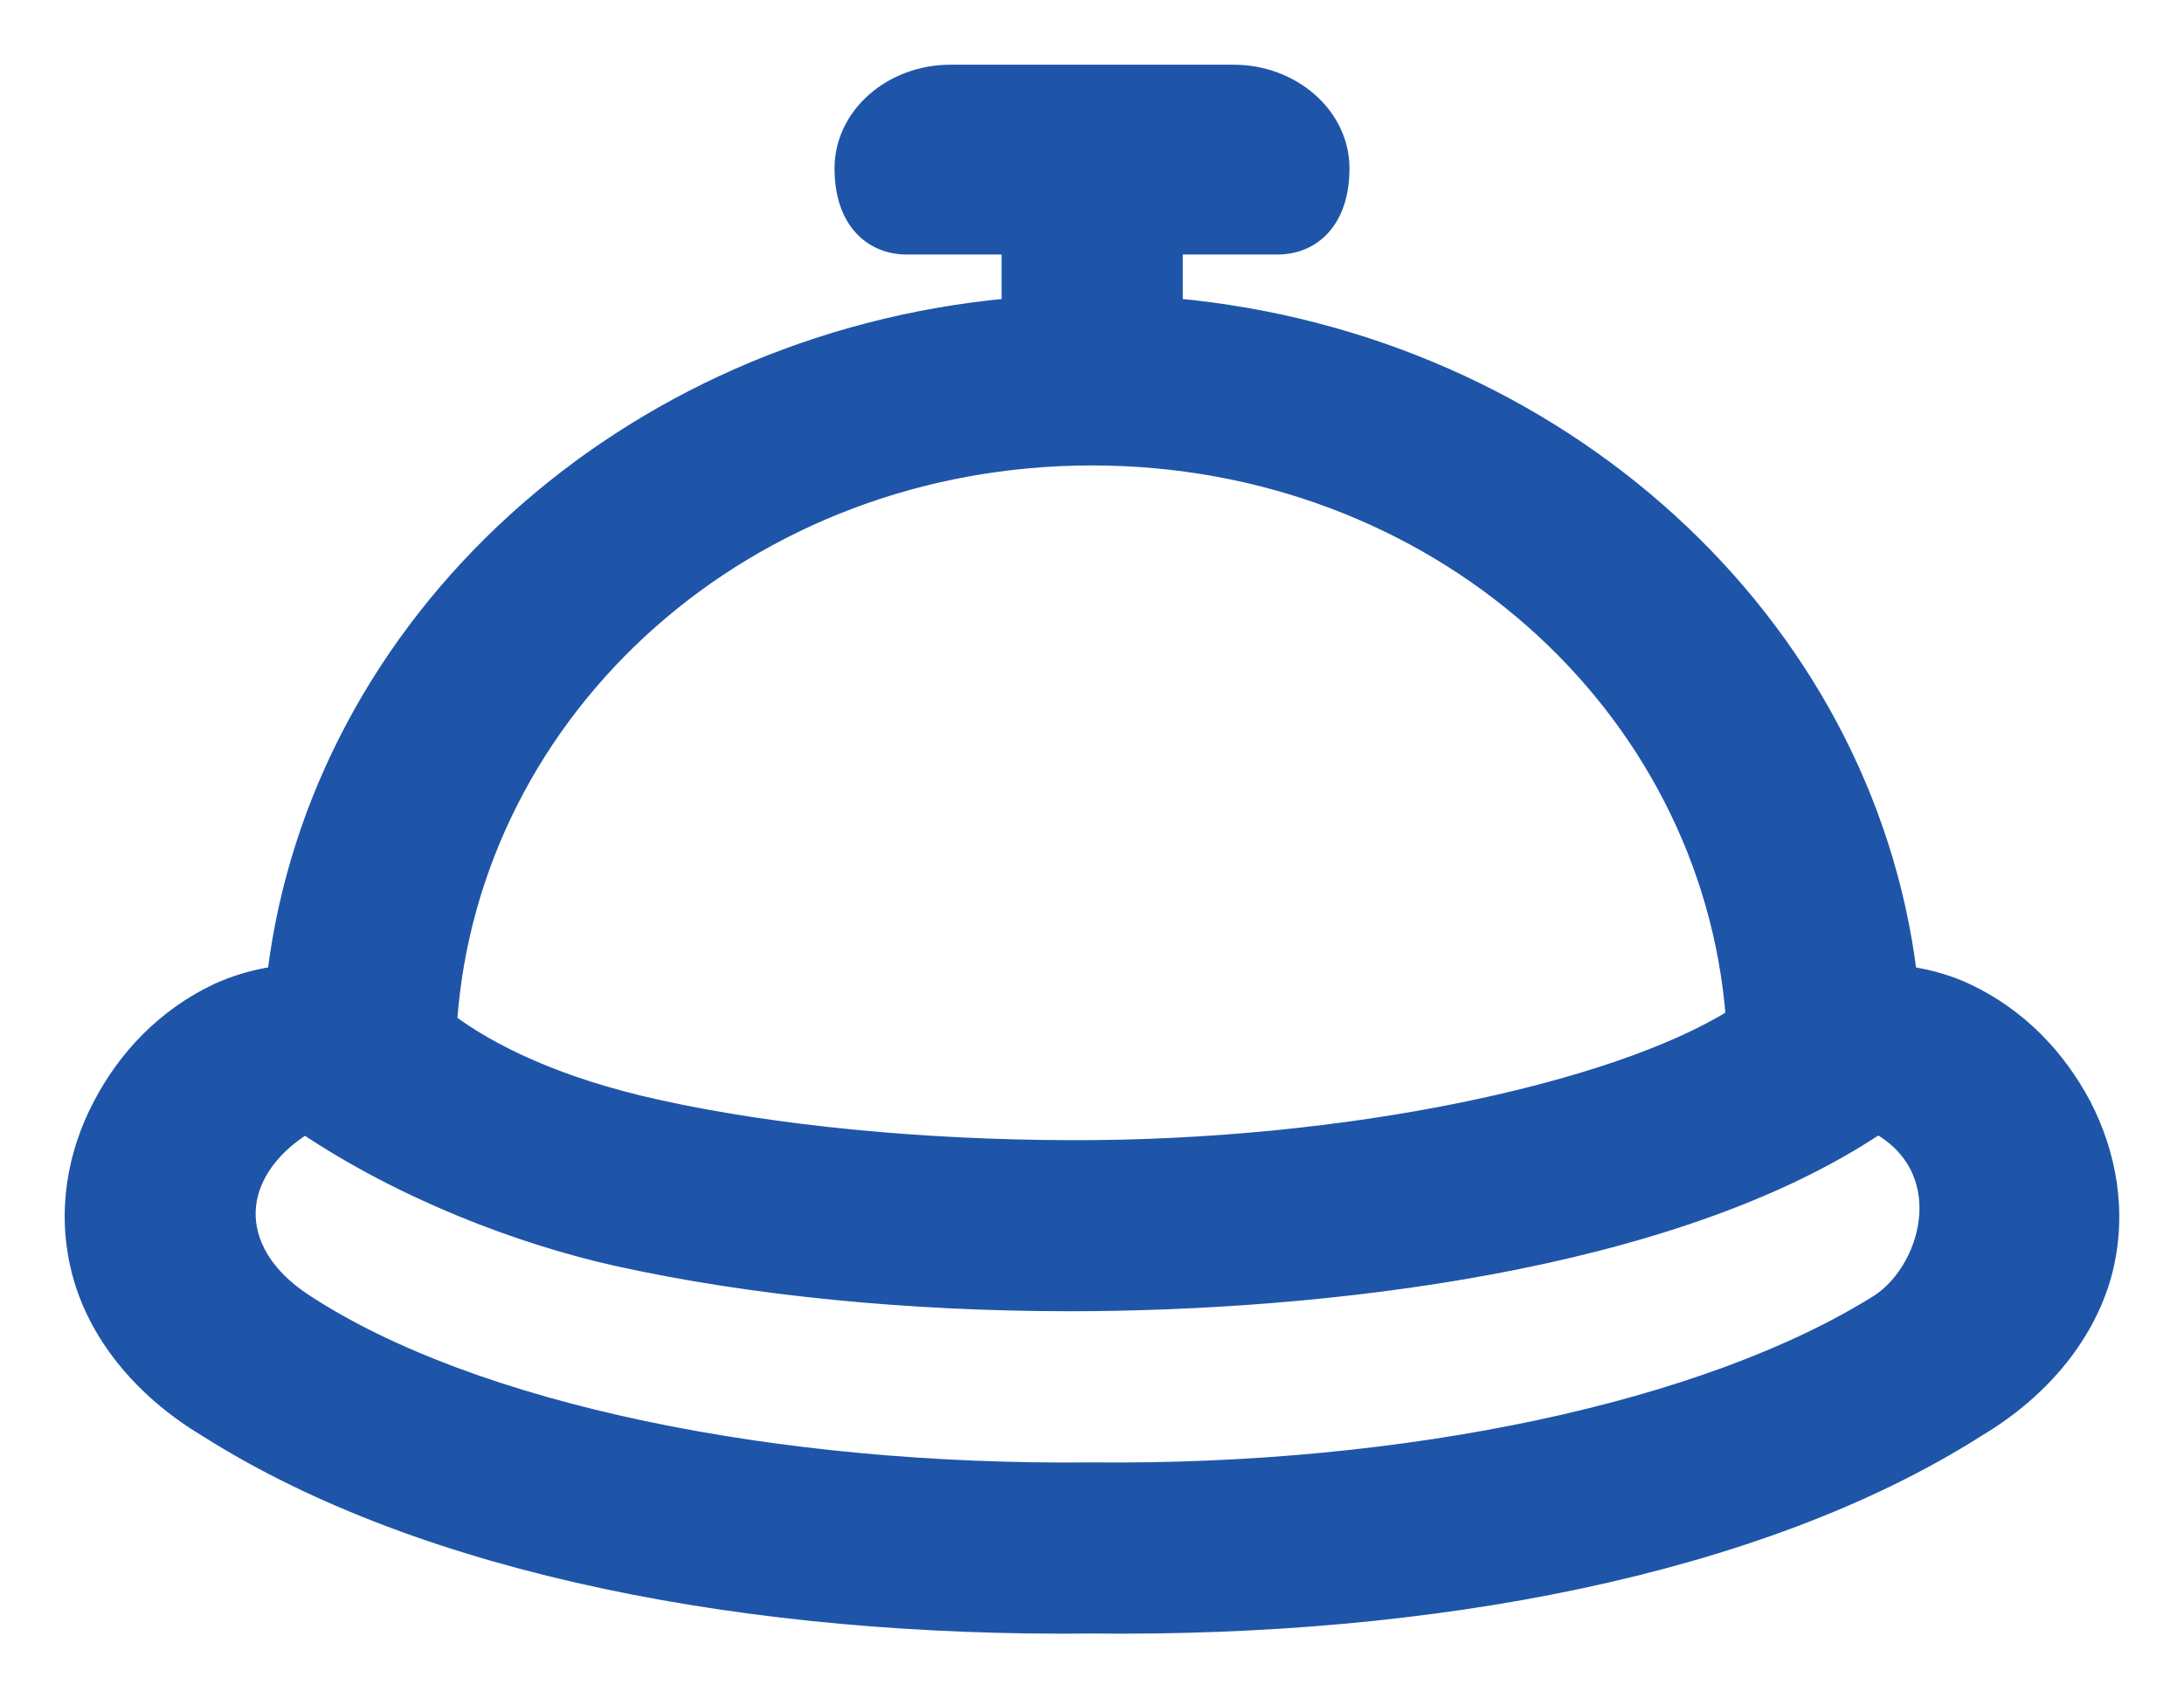 <svg width="27" height="21" viewBox="0 0 27 21" fill="none" xmlns="http://www.w3.org/2000/svg">
	<path d="M7.632 15.556L7.632 15.556C9.303 15.925 11.243 16.111 13.207 16.113H13.207C14.742 16.113 16.613 15.996 18.421 15.66C20.203 15.329 21.932 14.783 23.218 13.922C23.688 14.187 23.853 14.608 23.827 15.021C23.799 15.456 23.559 15.879 23.235 16.097C21.116 17.434 17.389 18.221 13.512 18.182H13.511L13.49 18.182L13.489 18.182C9.608 18.223 5.854 17.467 3.765 16.097L3.765 16.097C3.263 15.769 3.046 15.358 3.061 14.97C3.076 14.595 3.309 14.214 3.771 13.924C4.977 14.733 6.422 15.286 7.632 15.556ZM13.213 14.198H13.213C11.388 14.192 9.586 14.018 8.132 13.698L8.11 13.796L8.132 13.698C6.877 13.422 6.057 13.009 5.551 12.633C5.829 8.734 9.239 5.655 13.5 5.655C17.738 5.655 21.13 8.705 21.435 12.575C20.698 13.033 19.511 13.438 18.084 13.73C16.626 14.028 14.925 14.204 13.213 14.198ZM2.685 12.26L2.684 12.26C2.038 12.568 1.557 13.073 1.247 13.669C0.933 14.266 0.797 14.99 0.987 15.723C1.175 16.456 1.711 17.165 2.555 17.67C5.266 19.39 9.327 20.143 13.5 20.098C17.673 20.143 21.732 19.39 24.442 17.67C25.287 17.166 25.823 16.458 26.015 15.723L26.015 15.723C26.202 14.987 26.064 14.266 25.755 13.669L25.755 13.668C25.44 13.074 24.964 12.568 24.313 12.26L24.313 12.26C24.098 12.159 23.855 12.087 23.598 12.05C23.062 7.694 19.275 4.224 14.522 3.788V3.047H15.791C16.008 3.047 16.21 2.968 16.356 2.801C16.501 2.635 16.583 2.393 16.583 2.082C16.583 1.426 15.977 0.9 15.25 0.9L11.75 0.9C11.023 0.9 10.417 1.424 10.417 2.082C10.417 2.393 10.499 2.635 10.645 2.801C10.791 2.968 10.993 3.047 11.209 3.047H12.482V3.788C7.727 4.224 3.94 7.694 3.404 12.048C3.147 12.087 2.904 12.159 2.685 12.26Z" fill="#1E55A9" stroke="#1E55A9" stroke-width="0.2" />
</svg>
